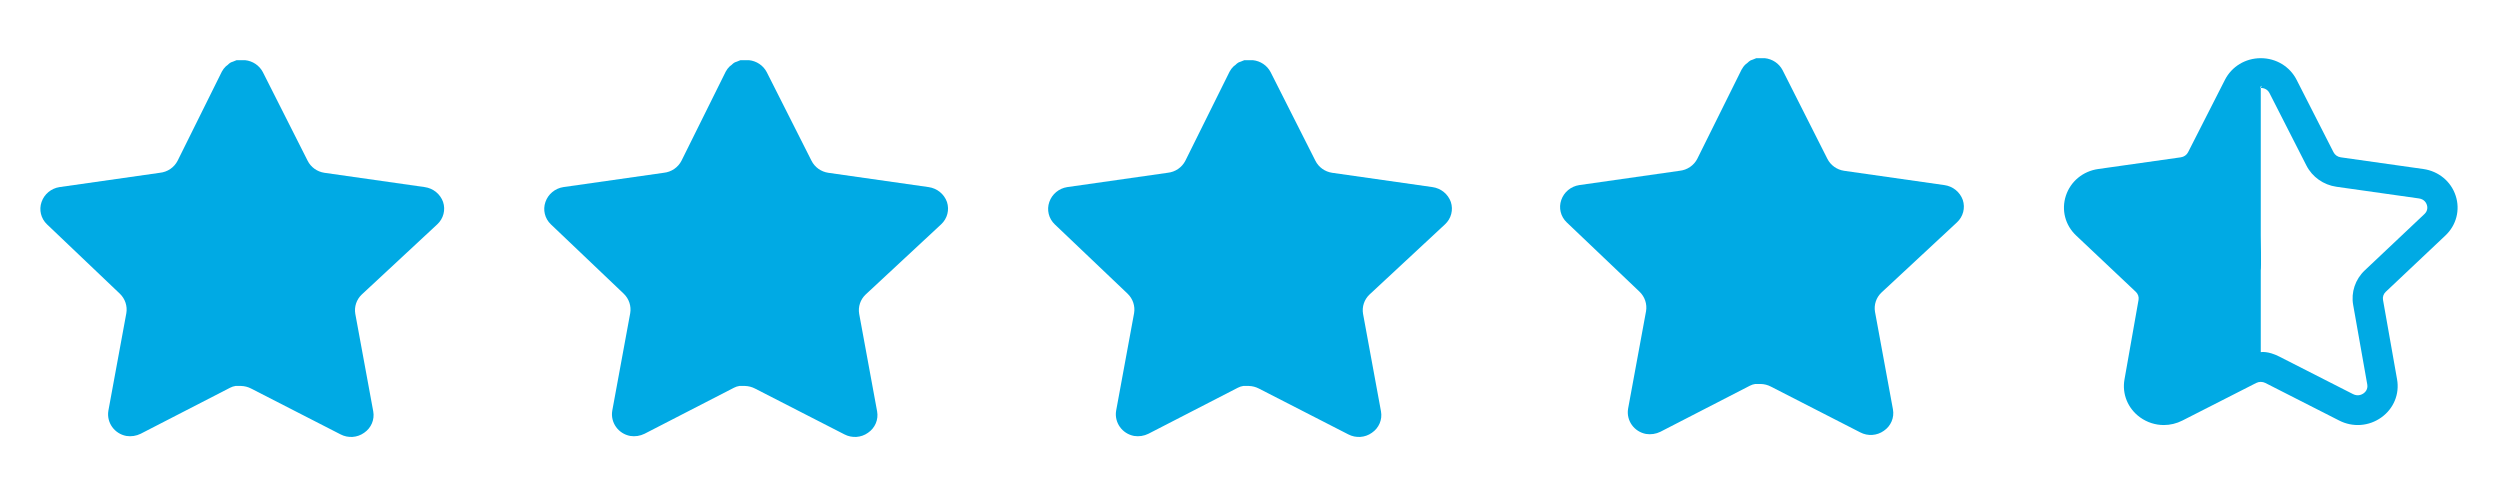 <svg width="129" height="26" viewBox="0 0 129 26" fill="none" xmlns="http://www.w3.org/2000/svg">
<path d="M18.665 15.199C18.395 15.456 18.271 15.828 18.333 16.192L19.259 21.226C19.337 21.653 19.154 22.084 18.79 22.331C18.434 22.587 17.96 22.617 17.571 22.413L12.958 20.049C12.797 19.965 12.619 19.92 12.437 19.915H12.155C12.057 19.93 11.961 19.96 11.873 20.007L7.259 22.382C7.031 22.495 6.772 22.535 6.519 22.495C5.903 22.38 5.491 21.803 5.592 21.194L6.519 16.16C6.581 15.793 6.457 15.419 6.187 15.158L2.426 11.577C2.111 11.277 2.002 10.827 2.145 10.421C2.285 10.016 2.641 9.72 3.071 9.654L8.248 8.916C8.642 8.876 8.988 8.641 9.165 8.293L11.446 3.698C11.501 3.596 11.57 3.502 11.655 3.422L11.748 3.351C11.797 3.297 11.854 3.253 11.916 3.218L12.03 3.177L12.207 3.105H12.645C13.037 3.145 13.382 3.375 13.562 3.719L15.873 8.293C16.04 8.627 16.364 8.86 16.738 8.916L21.915 9.654C22.353 9.715 22.718 10.012 22.863 10.421C23 10.831 22.882 11.281 22.561 11.577L18.665 15.199Z" fill="#00AAE4"/>
<path d="M44.665 15.199C44.395 15.456 44.271 15.828 44.333 16.192L45.259 21.226C45.337 21.653 45.154 22.084 44.79 22.331C44.434 22.587 43.96 22.617 43.571 22.413L38.958 20.049C38.797 19.965 38.619 19.92 38.437 19.915H38.155C38.057 19.93 37.961 19.96 37.873 20.007L33.259 22.382C33.031 22.495 32.773 22.535 32.519 22.495C31.903 22.38 31.491 21.803 31.592 21.194L32.519 16.16C32.581 15.793 32.457 15.419 32.187 15.158L28.426 11.577C28.111 11.277 28.002 10.827 28.145 10.421C28.285 10.016 28.641 9.72 29.071 9.654L34.248 8.916C34.642 8.876 34.988 8.641 35.165 8.293L37.446 3.698C37.501 3.596 37.57 3.502 37.655 3.422L37.748 3.351C37.797 3.297 37.854 3.253 37.916 3.218L38.03 3.177L38.207 3.105H38.645C39.037 3.145 39.382 3.375 39.562 3.719L41.873 8.293C42.04 8.627 42.364 8.86 42.738 8.916L47.915 9.654C48.353 9.715 48.718 10.012 48.863 10.421C48.999 10.831 48.882 11.281 48.561 11.577L44.665 15.199Z" fill="#00AAE4"/>
<path d="M70.665 15.199C70.395 15.456 70.271 15.828 70.333 16.192L71.259 21.226C71.337 21.653 71.154 22.084 70.79 22.331C70.434 22.587 69.96 22.617 69.571 22.413L64.958 20.049C64.797 19.965 64.619 19.92 64.437 19.915H64.155C64.057 19.93 63.961 19.96 63.873 20.007L59.259 22.382C59.031 22.495 58.773 22.535 58.519 22.495C57.903 22.38 57.491 21.803 57.592 21.194L58.519 16.16C58.581 15.793 58.457 15.419 58.187 15.158L54.426 11.577C54.111 11.277 54.002 10.827 54.145 10.421C54.285 10.016 54.641 9.72 55.071 9.654L60.248 8.916C60.642 8.876 60.988 8.641 61.165 8.293L63.446 3.698C63.501 3.596 63.57 3.502 63.655 3.422L63.748 3.351C63.797 3.297 63.854 3.253 63.916 3.218L64.03 3.177L64.207 3.105H64.645C65.037 3.145 65.382 3.375 65.562 3.719L67.874 8.293C68.04 8.627 68.364 8.86 68.738 8.916L73.915 9.654C74.353 9.715 74.718 10.012 74.863 10.421C74.999 10.831 74.882 11.281 74.561 11.577L70.665 15.199Z" fill="#00AAE4"/>
<path d="M97.082 15.097C96.812 15.354 96.688 15.725 96.75 16.089L97.676 21.123C97.754 21.55 97.571 21.982 97.207 22.229C96.851 22.484 96.377 22.515 95.988 22.31L91.375 19.947C91.215 19.863 91.036 19.818 90.854 19.813H90.572C90.474 19.827 90.378 19.858 90.29 19.905L85.676 22.28C85.448 22.392 85.189 22.432 84.936 22.392C84.32 22.278 83.908 21.701 84.009 21.092L84.936 16.058C84.998 15.69 84.874 15.317 84.604 15.056L80.843 11.475C80.528 11.175 80.419 10.725 80.562 10.318C80.702 9.913 81.058 9.617 81.488 9.551L86.665 8.813C87.059 8.773 87.405 8.538 87.582 8.19L89.863 3.596C89.918 3.494 89.987 3.399 90.072 3.32L90.165 3.248C90.215 3.195 90.271 3.151 90.333 3.115L90.447 3.074L90.624 3.002H91.062C91.454 3.042 91.799 3.273 91.979 3.616L94.29 8.19C94.457 8.525 94.781 8.757 95.155 8.813L100.332 9.551C100.77 9.612 101.135 9.909 101.28 10.318C101.417 10.729 101.299 11.179 100.978 11.475L97.082 15.097Z" fill="#00AAE4"/>
<path fill-rule="evenodd" clip-rule="evenodd" d="M116.656 4.537C116.561 4.537 116.78 4.294 116.656 4.537V8.118V10.57V12.153C116.656 12.153 116.685 13.866 116.656 13.952V15.737V17.737V18.171C116.656 18.171 117.014 18.095 117.612 18.399L121.419 20.337C121.675 20.466 121.881 20.353 121.959 20.298C122.032 20.247 122.196 20.097 122.151 19.84L121.424 15.737C121.307 15.083 121.53 14.415 122.021 13.952L125.1 11.046C125.295 10.864 125.253 10.652 125.226 10.57C125.198 10.484 125.102 10.28 124.821 10.24L120.562 9.637C119.893 9.543 119.312 9.132 119.011 8.541L117.107 4.806C116.984 4.563 116.751 4.537 116.656 4.537ZM111.653 21.932C111.223 21.932 110.796 21.799 110.43 21.537C109.799 21.082 109.489 20.332 109.624 19.577L110.349 15.474C110.376 15.322 110.323 15.167 110.208 15.059L107.129 12.153C106.562 11.62 106.359 10.832 106.599 10.1C106.841 9.361 107.48 8.832 108.269 8.721L112.527 8.118C112.692 8.096 112.833 7.997 112.904 7.856L114.807 4.119C115.158 3.43 115.867 3.002 116.656 3.002C117.446 3.002 118.154 3.43 118.505 4.119L120.409 7.854C120.481 7.997 120.622 8.096 120.785 8.118L125.044 8.721C125.832 8.832 126.472 9.361 126.713 10.1C126.953 10.832 126.749 11.62 126.182 12.153L123.103 15.059C122.988 15.167 122.936 15.322 122.963 15.473L123.689 19.577C123.823 20.334 123.513 21.084 122.881 21.537C122.241 21.998 121.406 22.061 120.699 21.698L116.894 19.762C116.745 19.686 116.567 19.686 116.418 19.762L112.612 21.7C112.308 21.855 111.98 21.932 111.653 21.932Z" fill="#00AAE4"/>
</svg>
